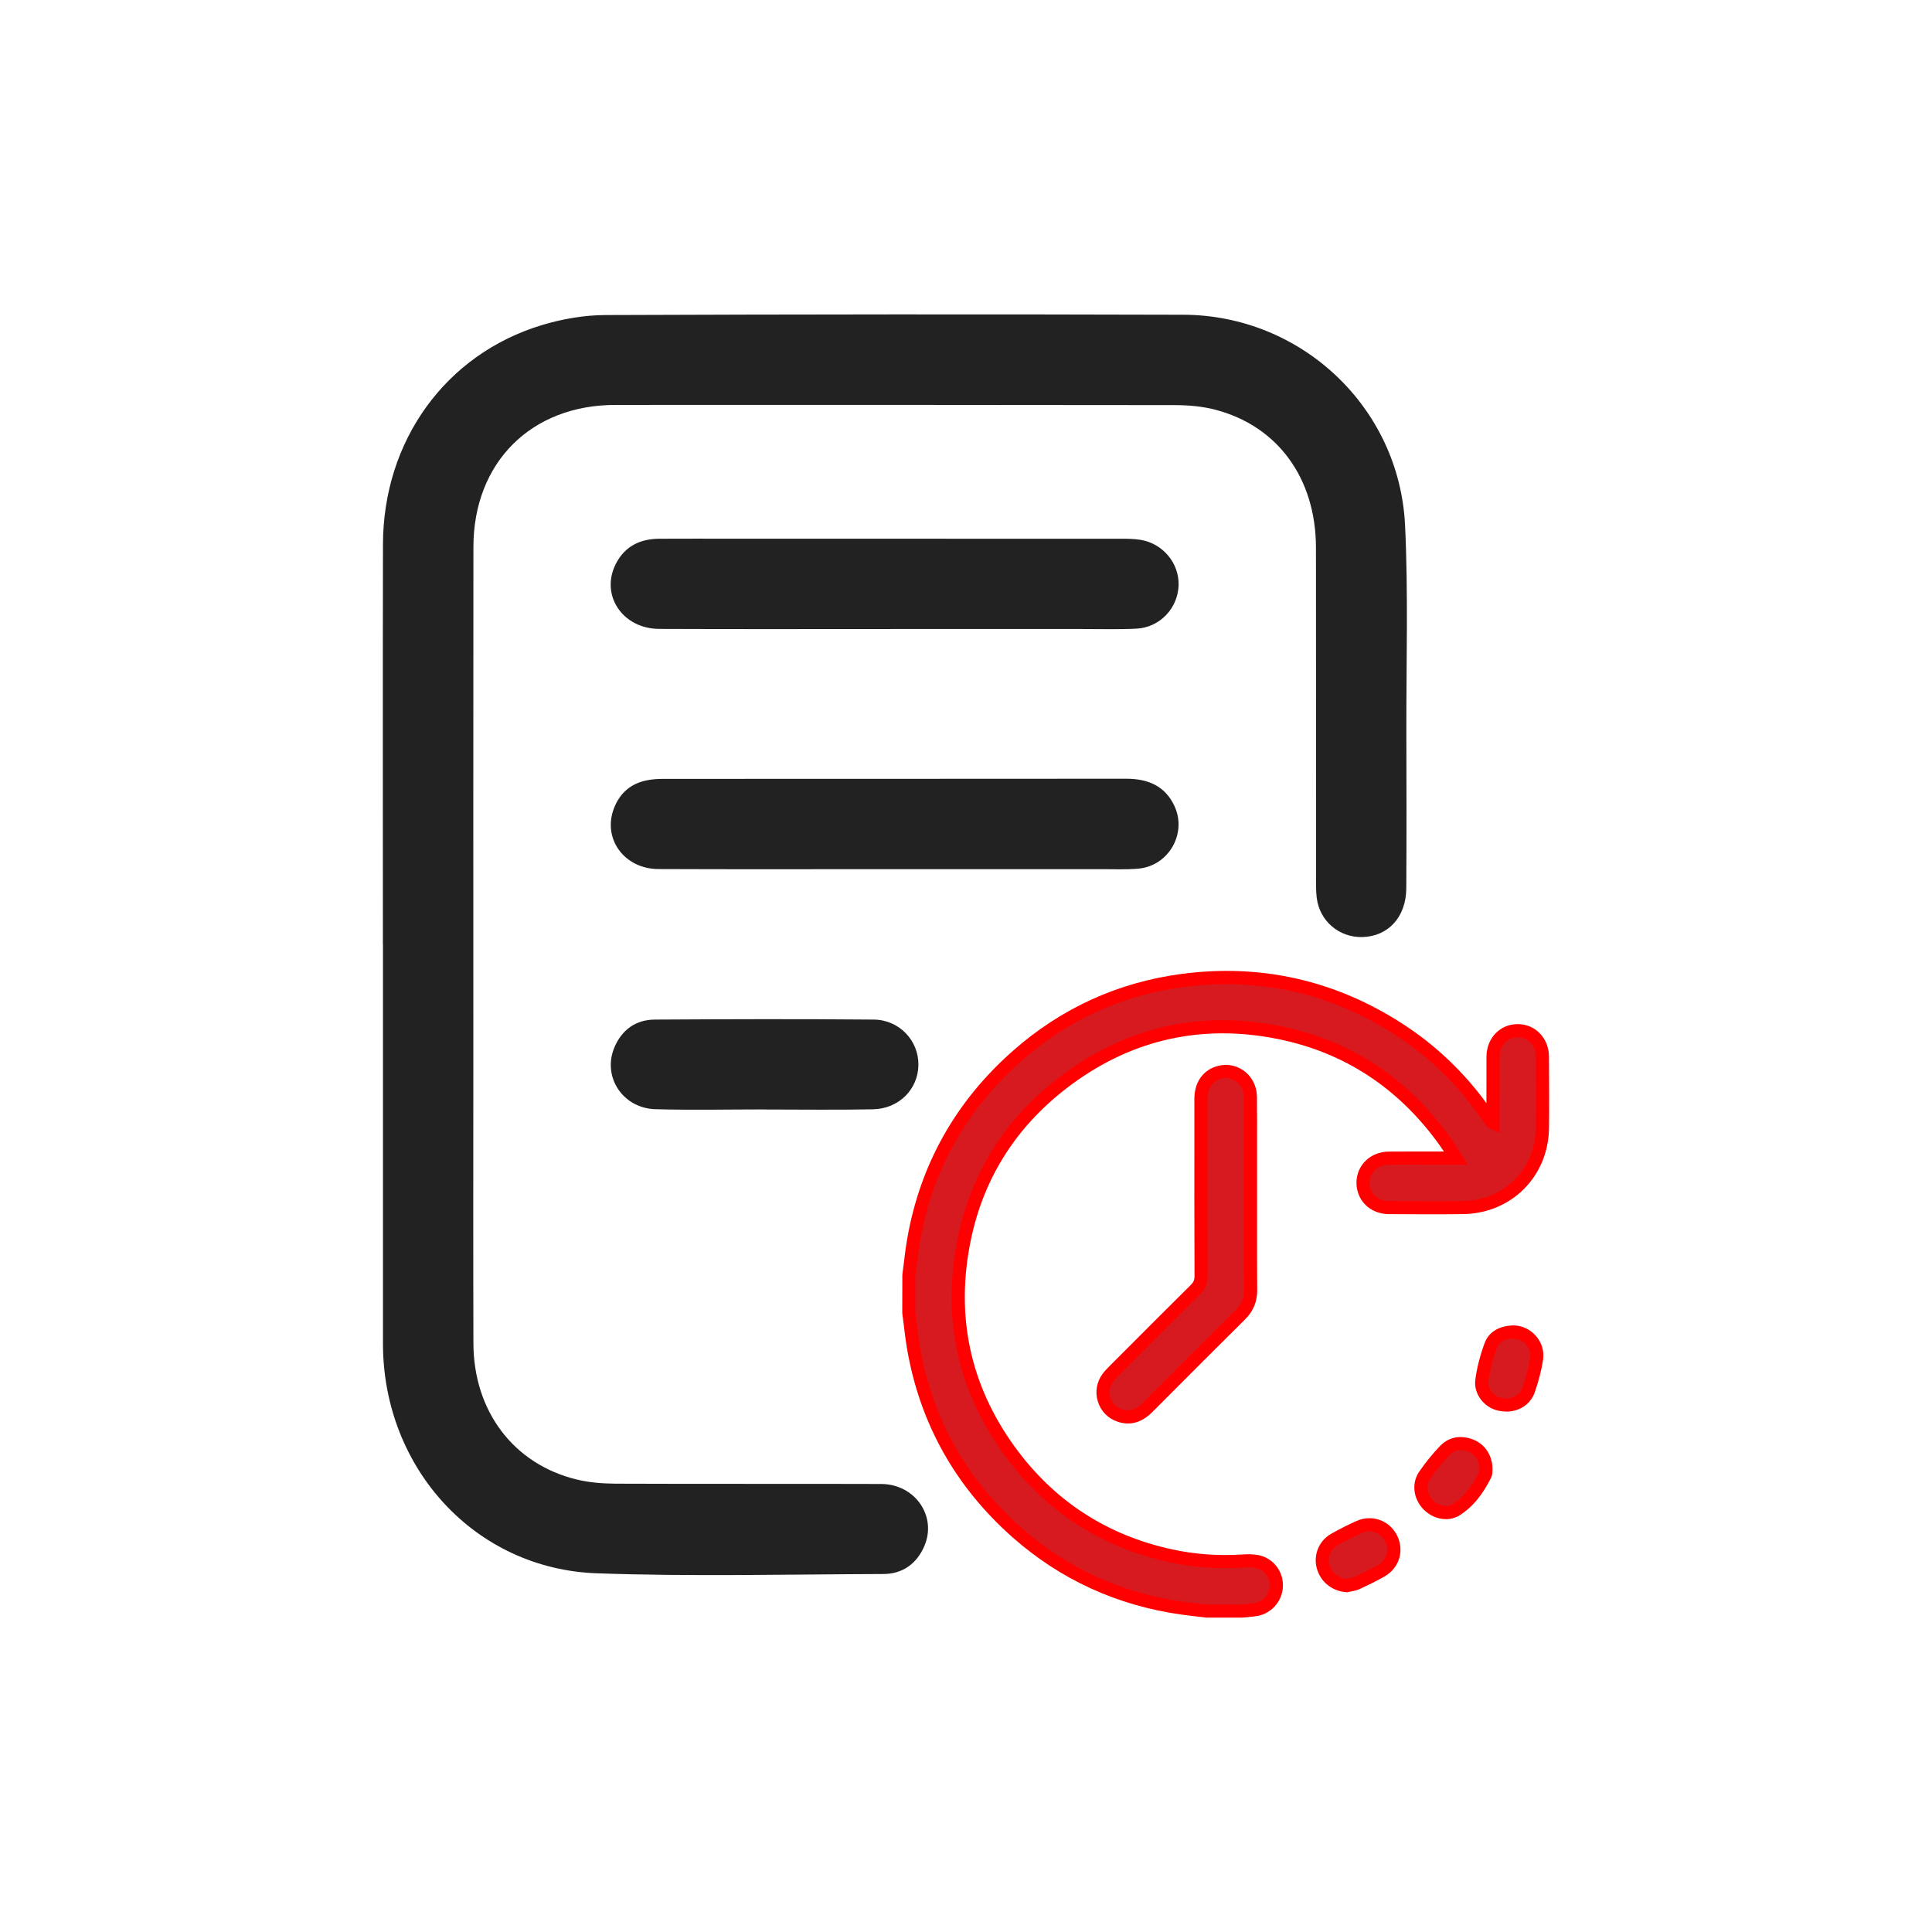 <?xml version="1.0" encoding="UTF-8"?>
<svg id="Layer_1" data-name="Layer 1" xmlns="http://www.w3.org/2000/svg" viewBox="0 0 512 512">
  <defs>
    <style>
      .cls-1 {
        fill: #d71920;
      }

      .cls-2 {
        fill: #222;
      }

      .cls-3 {
        fill: red;
      }
    </style>
  </defs>
  <path class="cls-2" d="m101.47,250.2c0-35.31-.05-70.61.02-105.92.05-27.44,16.55-50.38,42.09-58.12,5.42-1.64,11.25-2.65,16.9-2.67,51.03-.2,102.06-.23,153.1-.08,31.3.09,57.3,24.55,58.78,55.85.86,18.17.3,36.42.34,54.63.03,13.85.07,27.7-.02,41.54-.05,7.61-4.81,12.74-11.65,12.9-6.18.15-11.35-4.27-12.09-10.44-.19-1.6-.18-3.24-.18-4.86-.01-29.32.03-58.63-.02-87.95-.04-18.33-10.13-32.19-26.7-36.51-3.45-.9-7.14-1.2-10.72-1.21-49.41-.08-98.82-.06-148.23-.05-22.31,0-37.6,15.24-37.63,37.61-.05,45.04-.02,90.07-.02,135.11,0,25.33-.06,50.65.02,75.98.05,17.98,10.65,31.99,27.31,36.06,3.35.82,6.9,1.1,10.37,1.12,23.46.1,46.91,0,70.37.08,9.02.03,14.89,8.59,11.42,16.53-2.03,4.64-5.77,7.32-10.82,7.33-25.33.08-50.68.71-75.98-.19-32.15-1.14-56.42-27.69-56.64-60.46,0-.25,0-.5,0-.75,0-35.18,0-70.36,0-105.54Z"/>
  <path class="cls-2" d="m236.83,166.7c-20.7,0-41.4.06-62.1-.03-9.91-.04-15.81-9.18-11.42-17.45,2.41-4.55,6.43-6.42,11.41-6.45,6.48-.04,12.97-.01,19.45-.01,34.29,0,68.59,0,102.88.01,1.74,0,3.5.02,5.21.29,5.94.97,10.28,6.24,10.08,12.09-.21,6.08-5,11.14-11.17,11.45-4.73.24-9.47.1-14.21.1-16.71,0-33.42,0-50.13,0Z"/>
  <path class="cls-2" d="m236.96,230.34c-20.83,0-41.65.06-62.48-.03-9.01-.04-14.8-7.97-11.83-15.96,1.55-4.16,4.55-6.78,8.96-7.59,1.34-.25,2.72-.35,4.09-.35,40.9-.02,81.81,0,122.71-.04,5.72,0,10.3,1.82,12.83,7.23,3.4,7.28-1.54,15.89-9.57,16.6-3.22.28-6.48.14-9.72.14-18.33,0-36.66,0-54.99,0Z"/>
  <path class="cls-2" d="m202.5,294.01c-9.61,0-19.22.21-28.81-.06-8.68-.25-14.12-8.61-10.88-16.34,1.96-4.7,5.67-7.38,10.73-7.41,19.34-.12,38.67-.17,58.01,0,6.81.06,11.92,5.61,11.84,12.01-.08,6.46-5.15,11.63-12.06,11.77-9.6.19-19.21.05-28.82.05,0,0,0,0,0-.01Z"/>
  <g>
    <g>
      <path class="cls-1" d="m240.84,338.06c.42-3.18.74-6.38,1.29-9.53,3.4-19.45,12.64-35.68,27.4-48.71,12.54-11.07,27.17-17.79,43.75-19.99,20.8-2.76,40.07,1.64,57.67,13.08,9.51,6.18,17.39,14.07,23.7,23.51.18.27.37.54.58.79.05.07.17.09.43.22,0-.61,0-1.13,0-1.65,0-5.25-.03-10.5,0-15.74.03-4.02,2.82-6.92,6.56-6.91,3.75,0,6.52,2.91,6.54,6.94.03,6.29.07,12.57,0,18.86-.15,11.87-9.15,20.9-21.03,21.08-6.56.09-13.12.05-19.68,0-3.99-.02-6.87-2.87-6.83-6.63.04-3.68,2.9-6.44,6.84-6.46,5.79-.04,11.58-.01,17.75-.01-.98-1.52-1.76-2.85-2.66-4.11-10.97-15.49-25.71-25.47-44.31-29.18-20.32-4.05-39.11.03-55.86,12.36-14.48,10.66-23.84,24.84-27.45,42.49-4.15,20.32-.24,39.11,11.96,55.95,10.66,14.71,24.97,24.04,42.77,27.89,6.23,1.35,12.53,1.8,18.9,1.39,1.35-.09,2.75-.12,4.06.14,3.13.64,5.24,3.61,5,6.76-.24,3.17-2.74,5.72-5.92,6.03-1.08.11-2.16.22-3.24.33h-9.18c-2.22-.27-4.44-.49-6.64-.8-16.56-2.34-31.19-8.95-43.73-20.02-14.76-13.03-23.99-29.25-27.39-48.7-.55-3.16-.87-6.35-1.29-9.53,0-3.28,0-6.56,0-9.84Z"/>
      <path class="cls-3" d="m329.17,428.69h-9.48c-.7-.1-1.39-.17-2.09-.25-1.5-.17-3.06-.35-4.59-.57-16.98-2.4-31.99-9.27-44.63-20.43-15.12-13.35-24.52-30.07-27.95-49.7-.38-2.2-.66-4.44-.92-6.6-.12-1-.25-2-.38-3l-.02-.23.02-10.07c.13-1,.26-2.01.38-3.02.26-2.16.54-4.39.92-6.59,3.43-19.64,12.84-36.36,27.96-49.71,12.81-11.31,27.84-18.17,44.67-20.41,21.11-2.81,40.91,1.69,58.84,13.34,8.52,5.54,15.92,12.56,22.02,20.89v-1.4c0-3.64-.01-7.27.01-10.91.03-4.93,3.59-8.63,8.28-8.63h.02c4.69.01,8.24,3.74,8.27,8.67v1.16c.04,5.81.07,11.81,0,17.73-.16,12.81-9.94,22.61-22.75,22.79-6.21.09-12.51.05-18.6.01h-1.11c-2.44-.02-4.66-.92-6.25-2.53-1.51-1.54-2.33-3.62-2.31-5.86.05-4.63,3.73-8.15,8.56-8.18,4.05-.03,8.09-.02,12.27-.02h2.34c-.3-.47-.61-.93-.92-1.37-10.87-15.35-25.42-24.93-43.23-28.48-19.91-3.97-38.24.09-54.49,12.06-14.3,10.53-23.31,24.47-26.77,41.44-4.07,19.92-.14,38.28,11.67,54.58,10.37,14.31,24.41,23.46,41.73,27.21,5.99,1.3,12.19,1.75,18.42,1.35,1.45-.09,3-.13,4.52.18,3.95.81,6.7,4.5,6.39,8.59-.3,4.02-3.45,7.23-7.47,7.63l-3.32.34Zm-9.17-3.47h8.99l3.15-.32c2.35-.23,4.18-2.1,4.36-4.44.17-2.31-1.42-4.48-3.62-4.93-1.13-.23-2.4-.19-3.61-.11-6.55.42-13.07-.06-19.38-1.42-18.18-3.94-32.92-13.55-43.81-28.57-12.41-17.12-16.53-36.4-12.26-57.31,3.64-17.84,13.1-32.49,28.12-43.54,17.07-12.57,36.33-16.83,57.23-12.66,18.72,3.73,33.99,13.78,45.39,29.88.63.88,1.19,1.79,1.79,2.75.29.46.59.94.91,1.43l1.72,2.68h-8.68c-4.16-.01-8.2-.02-12.24.01-2.98.02-5.08,1.97-5.11,4.75-.02,1.33.44,2.5,1.31,3.39.93.95,2.28,1.48,3.79,1.49h1.11c6.08.04,12.36.08,18.53,0,10.88-.16,19.19-8.48,19.32-19.36.07-5.88.04-11.87.01-17.67v-1.16c-.02-3.06-2-5.2-4.81-5.21h-.01c-2.81,0-4.79,2.13-4.81,5.19-.02,3.63-.02,7.26-.01,10.88v9.29s-2.5-1.24-2.5-1.24c-.07-.03-.12-.05-.16-.07-.19-.08-.56-.24-.86-.62-.24-.3-.46-.6-.67-.92-6.23-9.31-14.03-17.06-23.2-23.01-17.22-11.19-36.23-15.5-56.5-12.81-16.14,2.14-30.55,8.73-42.83,19.57-14.52,12.82-23.55,28.87-26.84,47.71-.37,2.11-.64,4.3-.9,6.41-.12.98-.24,1.96-.37,2.94v9.61c.13.97.25,1.95.37,2.92.26,2.12.53,4.31.9,6.43,3.29,18.83,12.32,34.88,26.83,47.7,12.12,10.7,26.53,17.3,42.82,19.6,1.49.21,3.02.38,4.5.55.67.08,1.34.15,2,.23Z"/>
    </g>
    <g>
      <path class="cls-1" d="m331.37,316.74c0,8.36-.05,16.73.03,25.09.02,2.64-.82,4.73-2.69,6.58-8.23,8.16-16.42,16.36-24.59,24.57-2.1,2.11-4.47,3.13-7.4,2.15-4.2-1.41-5.76-6.49-3.12-10.05.45-.61,1-1.16,1.54-1.7,7.18-7.19,14.35-14.4,21.58-21.55,1.08-1.07,1.57-2.11,1.57-3.68-.07-15.63-.04-31.26-.04-46.89,0-3.44,1.53-5.87,4.26-6.89,4.34-1.6,8.78,1.51,8.83,6.3.07,6.12.02,12.24.02,18.36,0,2.57,0,5.14,0,7.71Z"/>
      <path class="cls-3" d="m298.9,377.24c-.89,0-1.8-.16-2.73-.47-2.53-.85-4.43-2.79-5.22-5.33-.8-2.55-.33-5.25,1.27-7.4.54-.73,1.19-1.37,1.7-1.89l3.77-3.78c5.83-5.84,11.85-11.88,17.82-17.78.79-.78,1.06-1.4,1.05-2.44-.06-13.2-.05-26.62-.04-39.6v-7.3c0-4.14,1.97-7.25,5.4-8.51,2.58-.95,5.32-.62,7.54.9,2.28,1.57,3.6,4.13,3.64,7.01.05,4.29.04,8.65.03,12.87,0,1.84,0,3.68,0,5.51v7.71c0,2.33,0,4.67,0,7,0,5.93-.02,12.05.04,18.07.03,3.1-1.02,5.66-3.2,7.83-7.09,7.03-14.67,14.6-24.58,24.56-2.01,2.02-4.17,3.04-6.45,3.04Zm25.95-91.56c-.57,0-1.16.1-1.73.32-2.58.96-3.13,3.39-3.13,5.26v7.3c-.01,12.97-.02,26.39.04,39.58,0,1.97-.63,3.49-2.08,4.92-5.96,5.89-11.98,11.93-17.8,17.76l-3.77,3.78c-.46.46-.98.98-1.37,1.51-.93,1.25-1.2,2.82-.74,4.29.46,1.46,1.56,2.58,3.02,3.07,2.02.68,3.75.15,5.61-1.73,9.92-9.96,17.5-17.54,24.6-24.58,1.53-1.51,2.2-3.16,2.18-5.33-.06-6.04-.05-12.18-.04-18.11,0-2.33,0-4.66,0-6.99v-7.71c0-1.84,0-3.68,0-5.52,0-4.21.02-8.55-.03-12.82-.02-1.74-.8-3.27-2.13-4.19-.79-.54-1.7-.82-2.63-.82Z"/>
    </g>
    <g>
      <path class="cls-1" d="m356.86,420.21c-2.99-.22-5.46-2.19-6.23-5.08-.73-2.75.44-5.7,3.01-7.16,2.13-1.21,4.33-2.32,6.57-3.32,3.2-1.42,6.82-.11,8.41,2.92,1.63,3.11.6,6.87-2.52,8.67-2.12,1.22-4.34,2.29-6.57,3.31-.82.38-1.78.44-2.67.65Z"/>
      <path class="cls-3" d="m356.99,421.96l-.26-.02c-3.77-.28-6.82-2.77-7.78-6.37-.95-3.56.63-7.31,3.84-9.11,2.24-1.27,4.5-2.41,6.72-3.39,4.03-1.79,8.61-.2,10.65,3.7,2.1,4,.73,8.72-3.19,10.98-2.22,1.28-4.54,2.38-6.71,3.39-.76.35-1.55.49-2.24.62-.26.05-.52.09-.77.15l-.26.06Zm5.89-16.14c-.66,0-1.33.14-1.97.42-2.11.94-4.27,2.03-6.42,3.24-1.83,1.03-2.72,3.17-2.19,5.2.55,2.06,2.28,3.52,4.44,3.77.22-.04.44-.08.66-.12.53-.09,1.04-.19,1.4-.35,2.1-.97,4.33-2.03,6.43-3.24,2.27-1.31,3.06-4.04,1.85-6.35-.86-1.63-2.48-2.56-4.19-2.56Z"/>
    </g>
    <g>
      <path class="cls-1" d="m400.94,352.99c3.67-.05,6.87,3.32,6.26,7.17-.44,2.78-1.18,5.55-2.1,8.22-1.06,3.04-4.27,4.5-7.62,3.8-2.82-.59-5.19-3.35-4.78-6.36.43-3.15,1.28-6.31,2.38-9.3.88-2.38,3.1-3.41,5.86-3.52Z"/>
      <path class="cls-3" d="m399.17,374.08c-.67,0-1.35-.07-2.05-.22-3.9-.82-6.66-4.54-6.14-8.29.42-3.11,1.25-6.36,2.47-9.66,1.05-2.85,3.68-4.5,7.42-4.66h.05s.07,0,.1,0c2.29,0,4.49,1.02,6.04,2.81,1.54,1.77,2.22,4.09,1.86,6.37-.42,2.7-1.16,5.57-2.18,8.52-1.11,3.2-4.08,5.14-7.57,5.14Zm1.82-19.36c-3.46.16-4.08,1.83-4.28,2.39-1.13,3.07-1.9,6.07-2.29,8.93-.29,2.16,1.53,4.03,3.42,4.43,2.58.54,4.89-.55,5.62-2.66.96-2.76,1.64-5.42,2.03-7.92.2-1.28-.17-2.54-1.05-3.56-.88-1.01-2.15-1.61-3.42-1.61-.01,0-.02,0-.03,0Z"/>
    </g>
    <g>
      <path class="cls-1" d="m393.79,389.49c-.04.3.02.9-.21,1.37-1.82,3.65-4.15,6.97-7.6,9.18-2.42,1.55-5.63.76-7.61-1.37-1.97-2.12-2.46-5.33-.82-7.71,1.6-2.33,3.4-4.56,5.36-6.59,1.92-1.99,4.43-2.25,6.97-1.22,2.46,1,3.94,3.4,3.91,6.34Z"/>
      <path class="cls-3" d="m383.15,402.59c-2.16,0-4.38-.95-6.05-2.74-2.63-2.83-3.04-6.89-.98-9.87,1.72-2.49,3.58-4.79,5.54-6.81,2.3-2.39,5.54-2.98,8.88-1.62,3.12,1.27,5.03,4.32,4.99,7.97l-.02.34c-.01.41-.03,1.11-.37,1.78-2.31,4.61-4.92,7.75-8.22,9.87-1.14.73-2.45,1.09-3.77,1.09Zm3.92-18.3c-1.11,0-2.08.43-2.91,1.28-1.83,1.89-3.57,4.04-5.18,6.37-1.11,1.6-.83,3.93.67,5.54,1.51,1.63,3.83,2.1,5.4,1.09,2.75-1.77,4.97-4.47,6.99-8.5,0-.02,0-.22,0-.34,0-.12,0-.24.02-.34,0-2.19-1.05-3.92-2.83-4.64-.77-.31-1.49-.47-2.16-.47Z"/>
    </g>
  </g>
</svg>